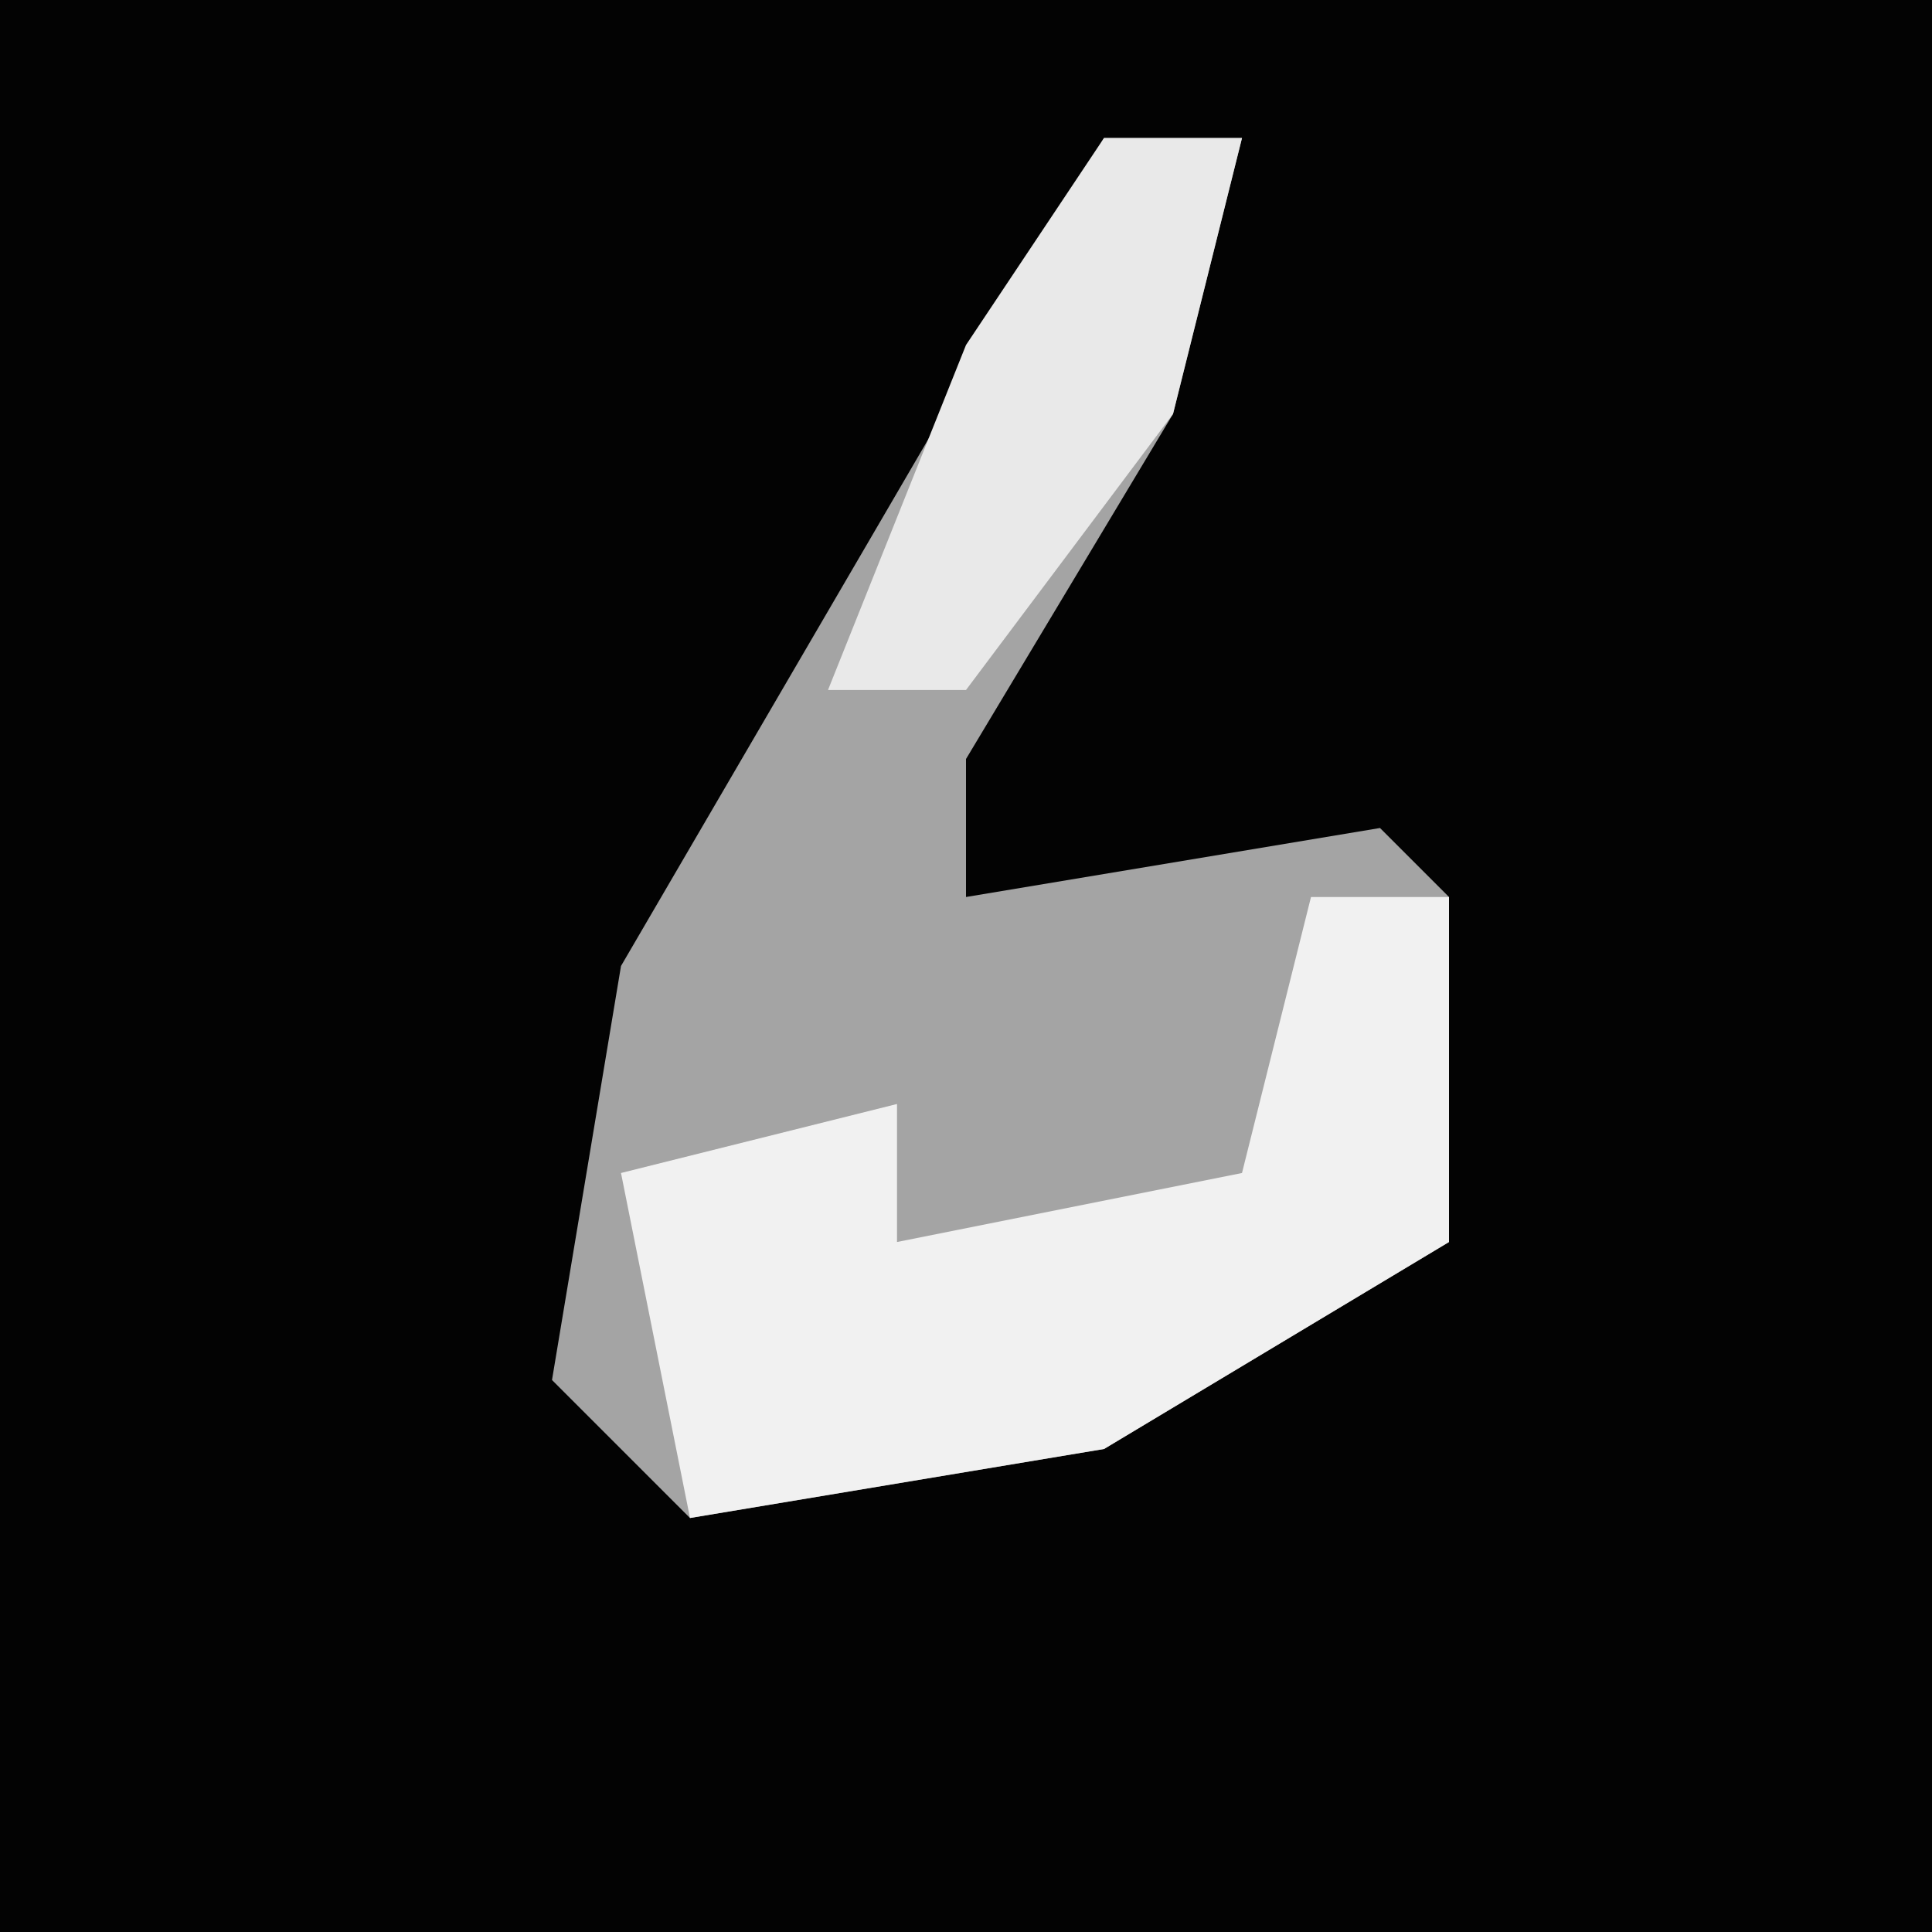 <?xml version="1.0" encoding="UTF-8"?>
<svg version="1.1" xmlns="http://www.w3.org/2000/svg" width="28" height="28">
<path d="M0,0 L28,0 L28,28 L0,28 Z " fill="#030303" transform="translate(0,0)"/>
<path d="M0,0 L2,0 L1,4 L-2,9 L-2,11 L4,10 L5,11 L5,16 L0,19 L-6,20 L-8,18 L-7,12 Z " fill="#A4A4A4" transform="translate(16,2)"/>
<path d="M0,0 L2,0 L2,5 L-3,8 L-9,9 L-10,4 L-6,3 L-6,5 L-1,4 Z " fill="#F1F1F1" transform="translate(19,13)"/>
<path d="M0,0 L2,0 L1,4 L-2,8 L-4,8 L-2,3 Z " fill="#E9E9E9" transform="translate(16,2)"/>
</svg>
